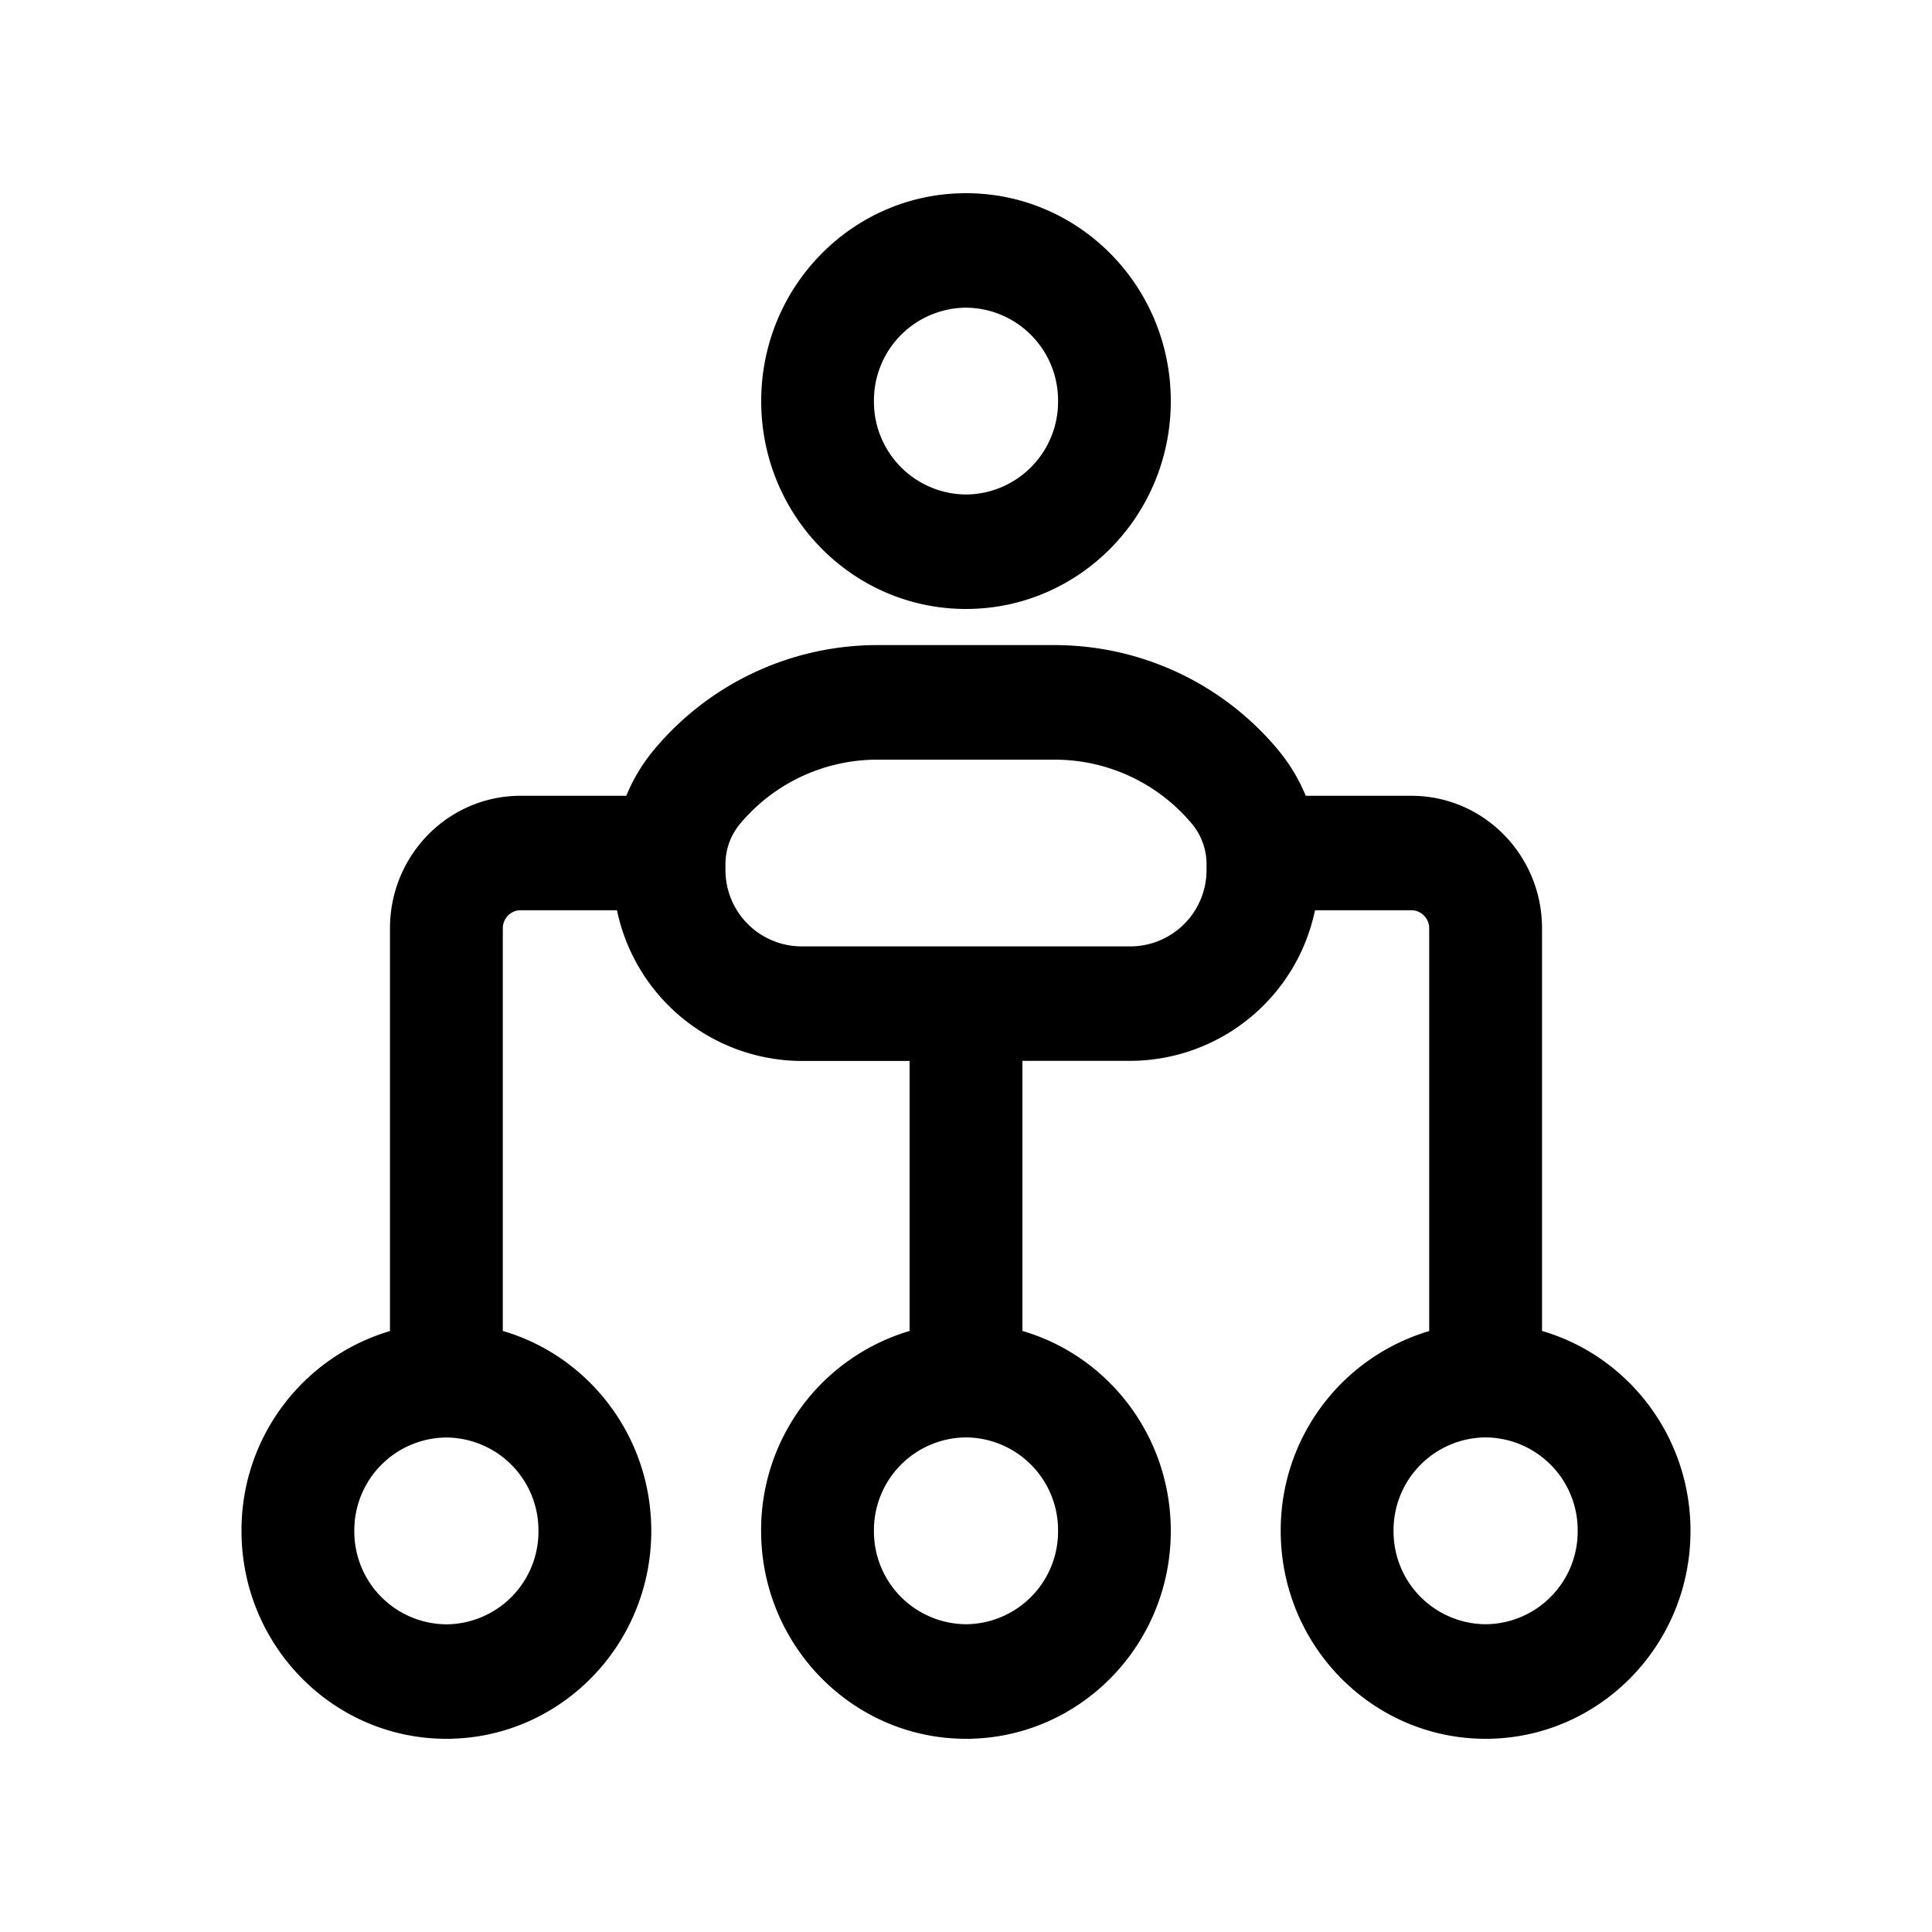 <svg xmlns="http://www.w3.org/2000/svg" width="20" height="20" fill="none" class="persona-icon" viewBox="0 0 20 20"><path fill="currentColor" fill-rule="evenodd" d="M10 2c-1.171 0-2.12.963-2.12 2.152S8.828 6.304 10 6.304c1.171 0 2.12-.963 2.12-2.152S11.172 2 10 2m-.953 2.152A.96.96 0 0 1 10 3.185a.96.96 0 0 1 .953.967.96.96 0 0 1-.953.967.96.96 0 0 1-.953-.967M9.078 6.678a3.01 3.01 0 0 0-2.303 1.078c-.123.146-.22.308-.292.482H5.389c-.747 0-1.352.614-1.352 1.372v4.169A2.149 2.149 0 0 0 2.5 15.848C2.5 17.036 3.45 18 4.62 18c1.172 0 2.122-.963 2.122-2.152 0-.983-.65-1.812-1.537-2.07V9.61c0-.103.082-.187.184-.187h.998a1.96 1.96 0 0 0 1.908 1.56h1.121v2.795a2.149 2.149 0 0 0-1.537 2.07C7.88 17.036 8.83 18 10 18s2.12-.963 2.12-2.152c0-.983-.649-1.812-1.536-2.07v-2.796h1.121a1.96 1.96 0 0 0 1.908-1.559h.998c.101 0 .184.084.184.187v4.169a2.149 2.149 0 0 0-1.537 2.069c0 1.188.95 2.152 2.121 2.152s2.121-.963 2.121-2.152c0-.983-.65-1.812-1.537-2.07V9.61c0-.758-.605-1.372-1.352-1.372h-1.094a1.835 1.835 0 0 0-.292-.482 3.01 3.01 0 0 0-2.303-1.078zm-4.457 8.203a.96.96 0 0 1 .953.967.96.96 0 0 1-.953.967.96.96 0 0 1-.953-.967.96.96 0 0 1 .953-.967m6.3-7.017a1.85 1.85 0 0 1 1.416.662.653.653 0 0 1 .153.42v.055a.79.79 0 0 1-.785.796h-3.41a.79.79 0 0 1-.785-.796v-.055c0-.154.054-.303.153-.42a1.85 1.85 0 0 1 1.415-.662zm-1.874 7.984A.96.96 0 0 1 10 14.88a.96.96 0 0 1 .953.967.96.96 0 0 1-.953.967.96.96 0 0 1-.953-.967m6.332-.967a.96.96 0 0 1 .953.967.96.96 0 0 1-.953.967.96.96 0 0 1-.953-.967.96.96 0 0 1 .953-.967" clip-rule="evenodd"/></svg>